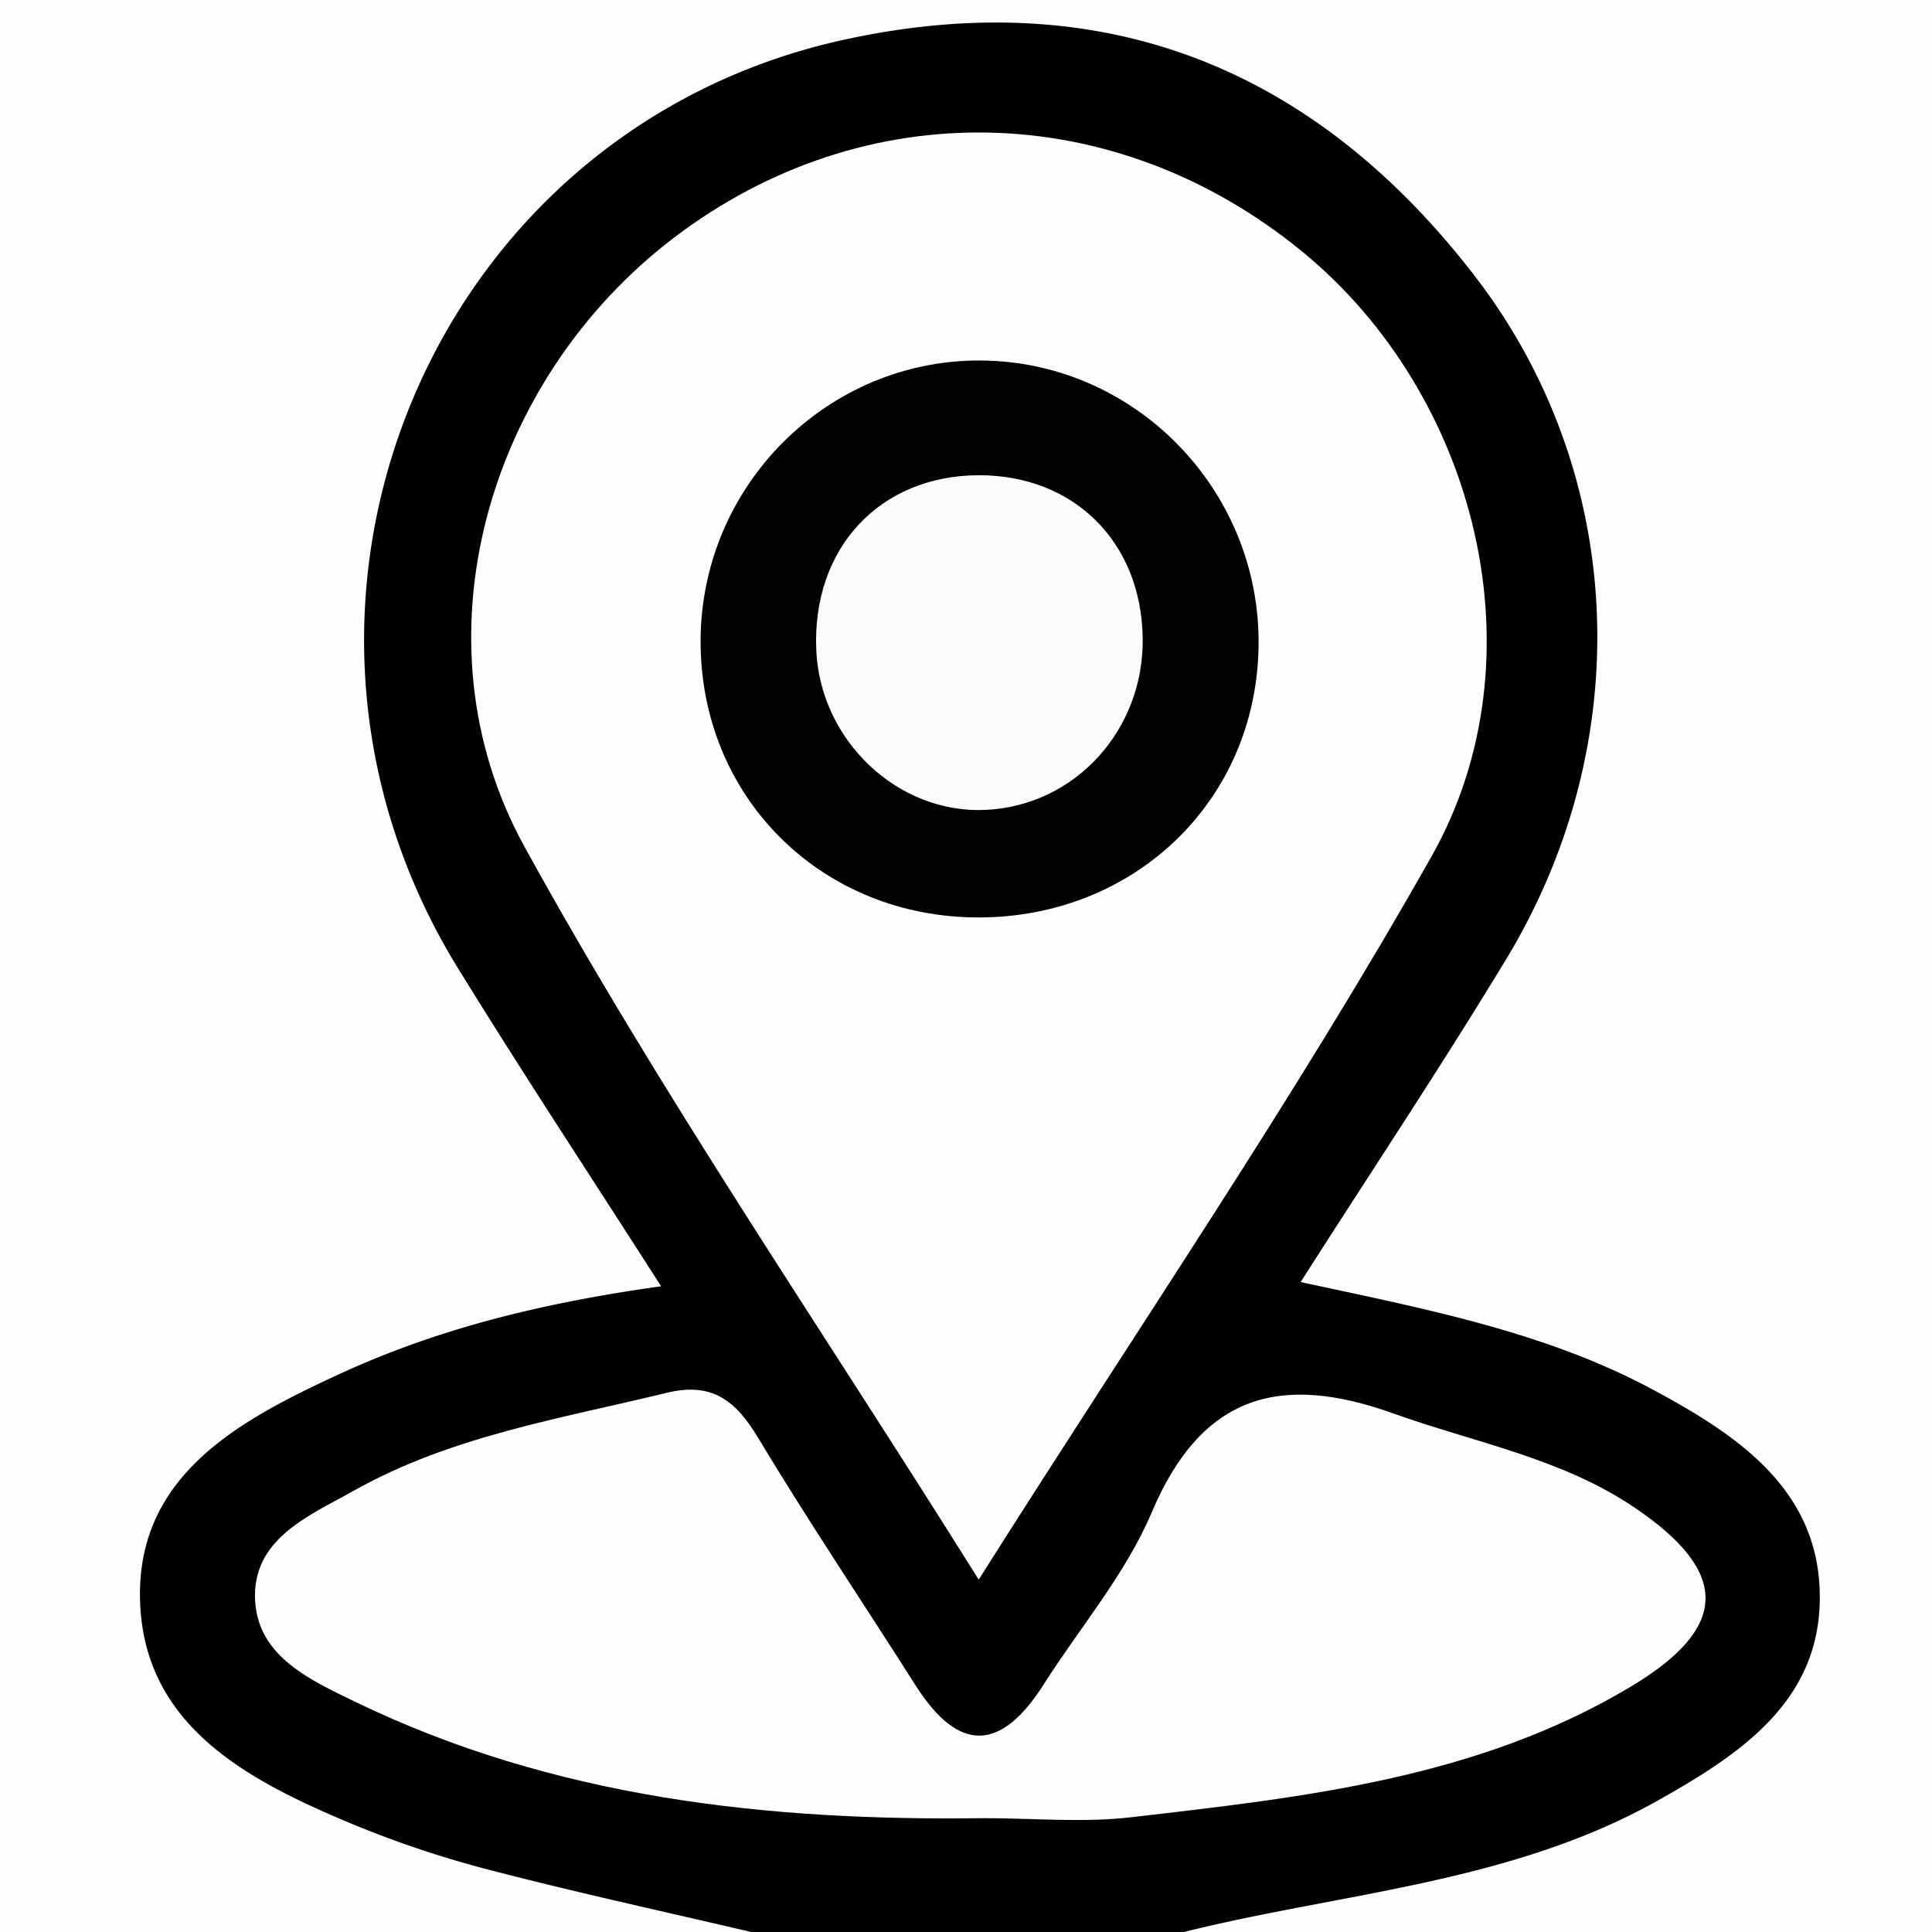 <svg id="Layer_1" data-name="Layer 1" xmlns="http://www.w3.org/2000/svg" viewBox="0 0 549 549"><rect x="0" y="0" width="549" height="549" fill="#808080" stroke="none"/><path d="M591.44,659H378V110H927V659H714.42c2-17.74,16.79-13.27,27.11-14.68,39.91-5.45,78.39-15.11,113.12-36.2,39.41-23.93,41.12-57.11,4.24-85-26.43-20-57.92-27.84-89.44-35.69-27.76-6.92-29.7-12.19-15.82-37.82,12.84-23.71,28.6-45.62,43-68.37,43.31-68.36,31.11-158.4-28.4-212.22-61.3-55.44-148.66-59.77-210.5-10.43-69.48,55.42-88,142.62-45.61,216.76,13.38,23.38,30.35,44.53,44,67.74,18.42,31.26,15.9,37.37-18.9,45.78-28.47,6.88-56.46,14.88-80.69,31.94-40.22,28.32-38.55,63.63,3.93,89,32.05,19.13,67.66,27.36,103.88,34C574.59,645.78,589.6,641.29,591.44,659Z" transform="translate(-378 -110)" fill="#fefefe"/><path d="M591.44,659c-24.73-5.81-49.57-11.2-74.14-17.59a295.13,295.13,0,0,1-39.58-13.25c-29.54-12.36-59.33-27.95-59.94-64.12-.6-35,28.4-50.53,56.37-63.45,27.44-12.67,56.52-20.16,91.71-25.08-20.19-31.54-39.41-60.66-57.71-90.36-63.84-103.59-7.65-238.4,110-263.93,74.13-16.1,133.88,8.59,179.09,67.43C840.46,245,843.11,321.34,806,382.56c-18.25,30.14-37.81,59.49-58.41,91.76,36.33,7.79,69.74,14.3,99.83,30.42,24.27,13,47.93,28.64,47.7,59.58-.21,29.33-22.71,44.21-45.92,57.26-41.92,23.57-89.54,26.17-134.8,37.42Z" transform="translate(-378 -110)" fill="#010101"/><path d="M656.11,558.87C611,486.78,565.53,420.57,527,350.53c-32.21-58.57-10.55-132.6,42.53-173,54.21-41.21,125.12-39.67,178.4,3.87,49.73,40.64,68.79,115.48,36.83,172C745.94,422.14,701.19,487.5,656.11,558.87Z" transform="translate(-378 -110)" fill="#fefefe"/><path d="M657.6,626.65c-61.74.85-122.23-5.74-178.71-33.08-12.61-6.11-27.23-12.73-28.36-28.22-1.31-18,15.31-24.62,28.12-31.81,27.52-15.46,58.55-20.39,88.78-27.75,12.83-3.13,19.58,2.12,25.91,12.65,14.37,23.88,29.91,47,44.89,70.57,12.34,19.36,24.32,18.57,36.32-.32,10.36-16.3,23.34-31.45,30.76-49,14.2-33.48,36.54-39.54,68.6-28.05,23.17,8.31,47.84,12.7,68.67,26.82,26.89,18.23,26.93,33.93-1,50.71-43.57,26.19-93,31.52-142.05,37.21C685.74,628,671.59,626.65,657.6,626.65Z" transform="translate(-378 -110)" fill="#fefefe"/><path d="M735.64,293.43c-.54,44.58-36.09,78.25-81.56,77.25-43.75-1-77-34.79-77-78.4,0-44.18,35.95-80.18,79.77-79.84S736.18,249.35,735.64,293.43Z" transform="translate(-378 -110)" fill="#020202"/><path d="M702.71,291.14c.45,26.25-19.17,47.81-44.62,49-24.93,1.2-47.07-19.72-48.14-45.49-1.21-28.86,18-49.52,46.18-49.61C683.11,245,702.24,263.92,702.71,291.14Z" transform="translate(-378 -110)" fill="#fbfbfb"/></svg>